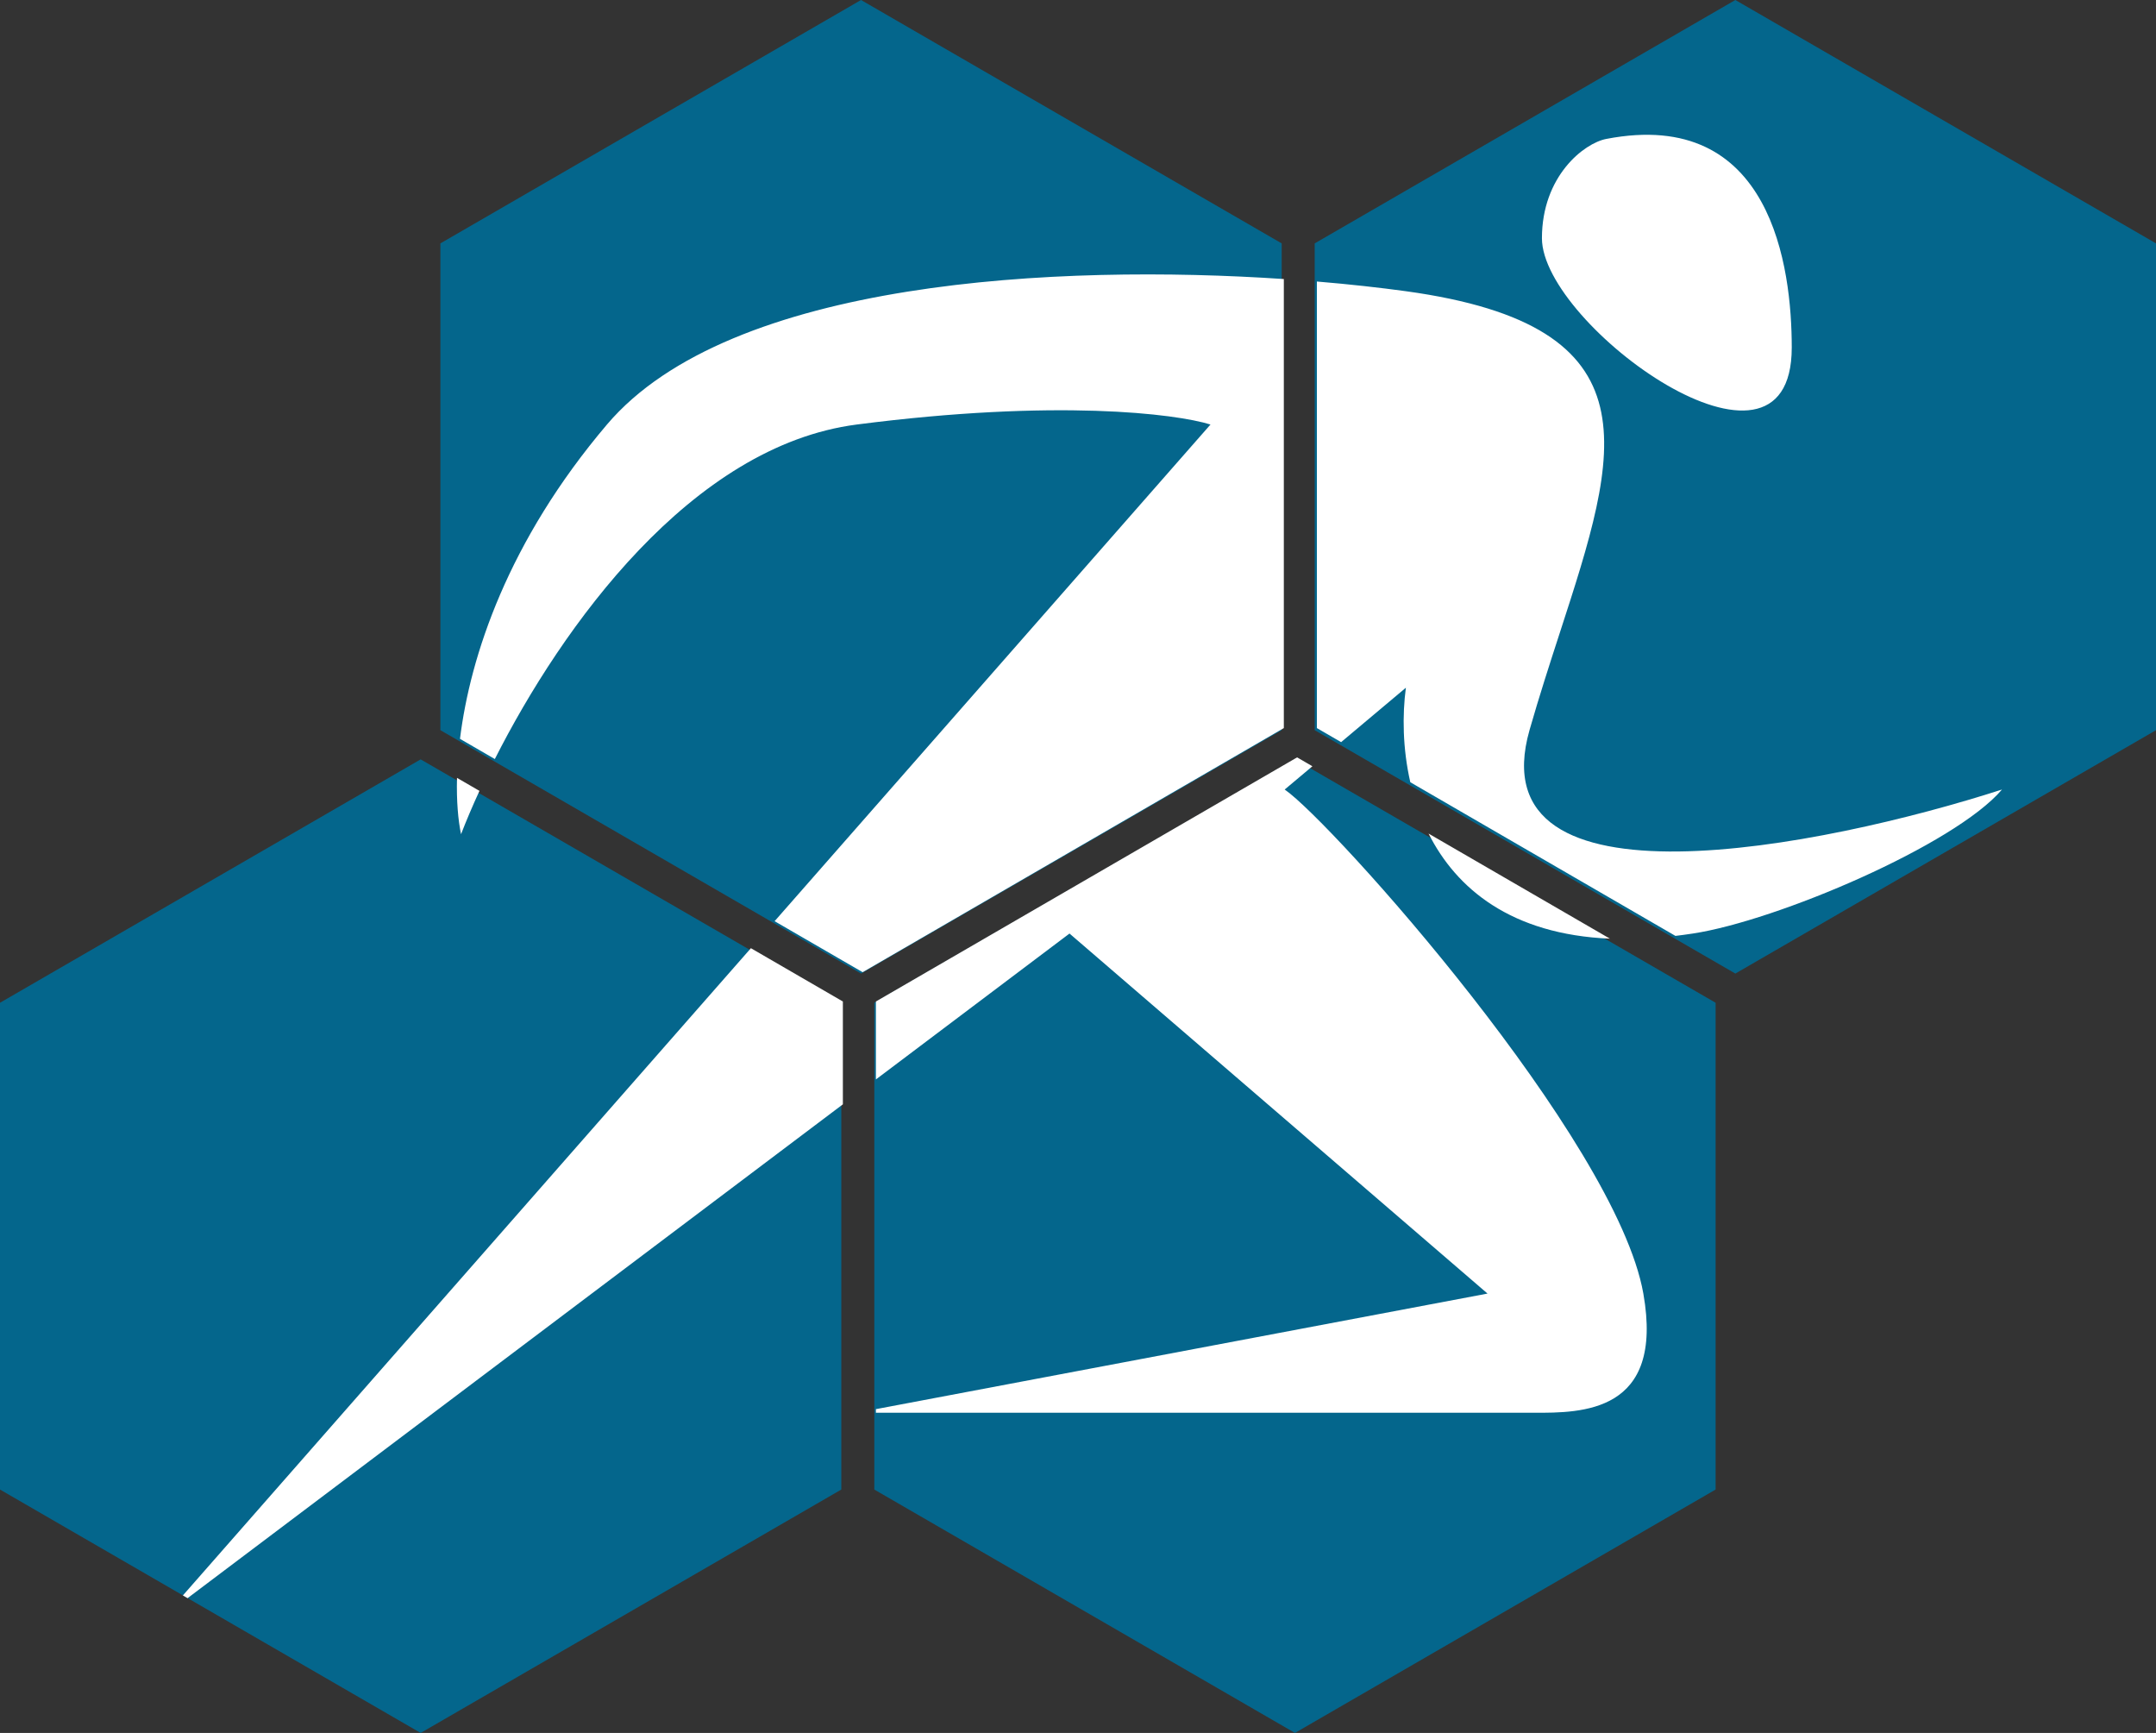 <svg width="224" height="180" viewBox="0 0 224 180" fill="none" xmlns="http://www.w3.org/2000/svg">
<rect x="0" y="0" width="224" height="180" fill="#333333" stroke="none"/>
<path fill-rule="evenodd" clip-rule="evenodd" d="M89.458 101.124L133.162 75.843V25.281L89.458 0L45.755 25.281V75.843L89.458 101.124ZM180.296 101.124L224 75.843V25.281L180.296 0L136.592 25.281V75.843L180.296 101.124ZM134.541 180L178.245 154.719V104.157L134.541 78.876L90.837 104.157V154.719L134.541 180ZM43.704 180L87.408 154.719V104.157L43.704 78.876L0 104.157V154.719L43.704 180Z" fill="#04668C"/>
<path fill-rule="evenodd" clip-rule="evenodd" d="M133.385 75.626L89.624 100.982L80.479 95.683L125.766 44.095C122.168 42.977 109.781 41.413 89.017 44.095C71.841 46.314 58.404 65.04 51.412 78.841L47.791 76.743C48.851 68.166 52.769 56.215 63.062 44.095C75.869 29.014 110.012 27.416 133.385 28.983V75.626ZM136.819 29.241V75.626L139.337 77.085L146.066 71.433C145.691 74.239 145.722 77.737 146.526 81.25L174.072 97.211C174.662 97.141 175.263 97.06 175.878 96.966C184.614 95.638 203.065 87.785 208 82.008C189.326 88.026 153.366 95.213 158.916 75.818C159.928 72.283 161.027 68.9 162.071 65.687C168.187 46.866 172.408 33.873 146.066 30.248C143.355 29.875 140.233 29.527 136.819 29.241ZM167.265 97.5L148.421 86.582C151.308 92.302 156.985 97.059 167.265 97.5ZM136.355 79.59L134.765 78.669L91.004 104.025V112.12L111.118 96.966L154.547 134.363L91.004 146.368V146.743H158.916C159.06 146.743 159.208 146.743 159.361 146.743C164.333 146.756 172.932 146.776 170.737 134.363C167.911 118.373 138.358 85.361 133.475 82.008L136.355 79.59ZM87.571 114.706V104.025L78.016 98.489L19 165.718L19.487 166L87.571 114.706ZM47.481 80.796C47.418 83.209 47.599 85.198 47.9 86.65C48.428 85.285 49.068 83.77 49.814 82.147L47.481 80.796ZM186.156 36.095C186.156 52.601 160.201 33.774 160.201 24.747C160.201 18.299 164.569 14.877 166.883 14.431C184.101 11.108 186.156 27.842 186.156 36.095Z" fill="white"/>
</svg>
